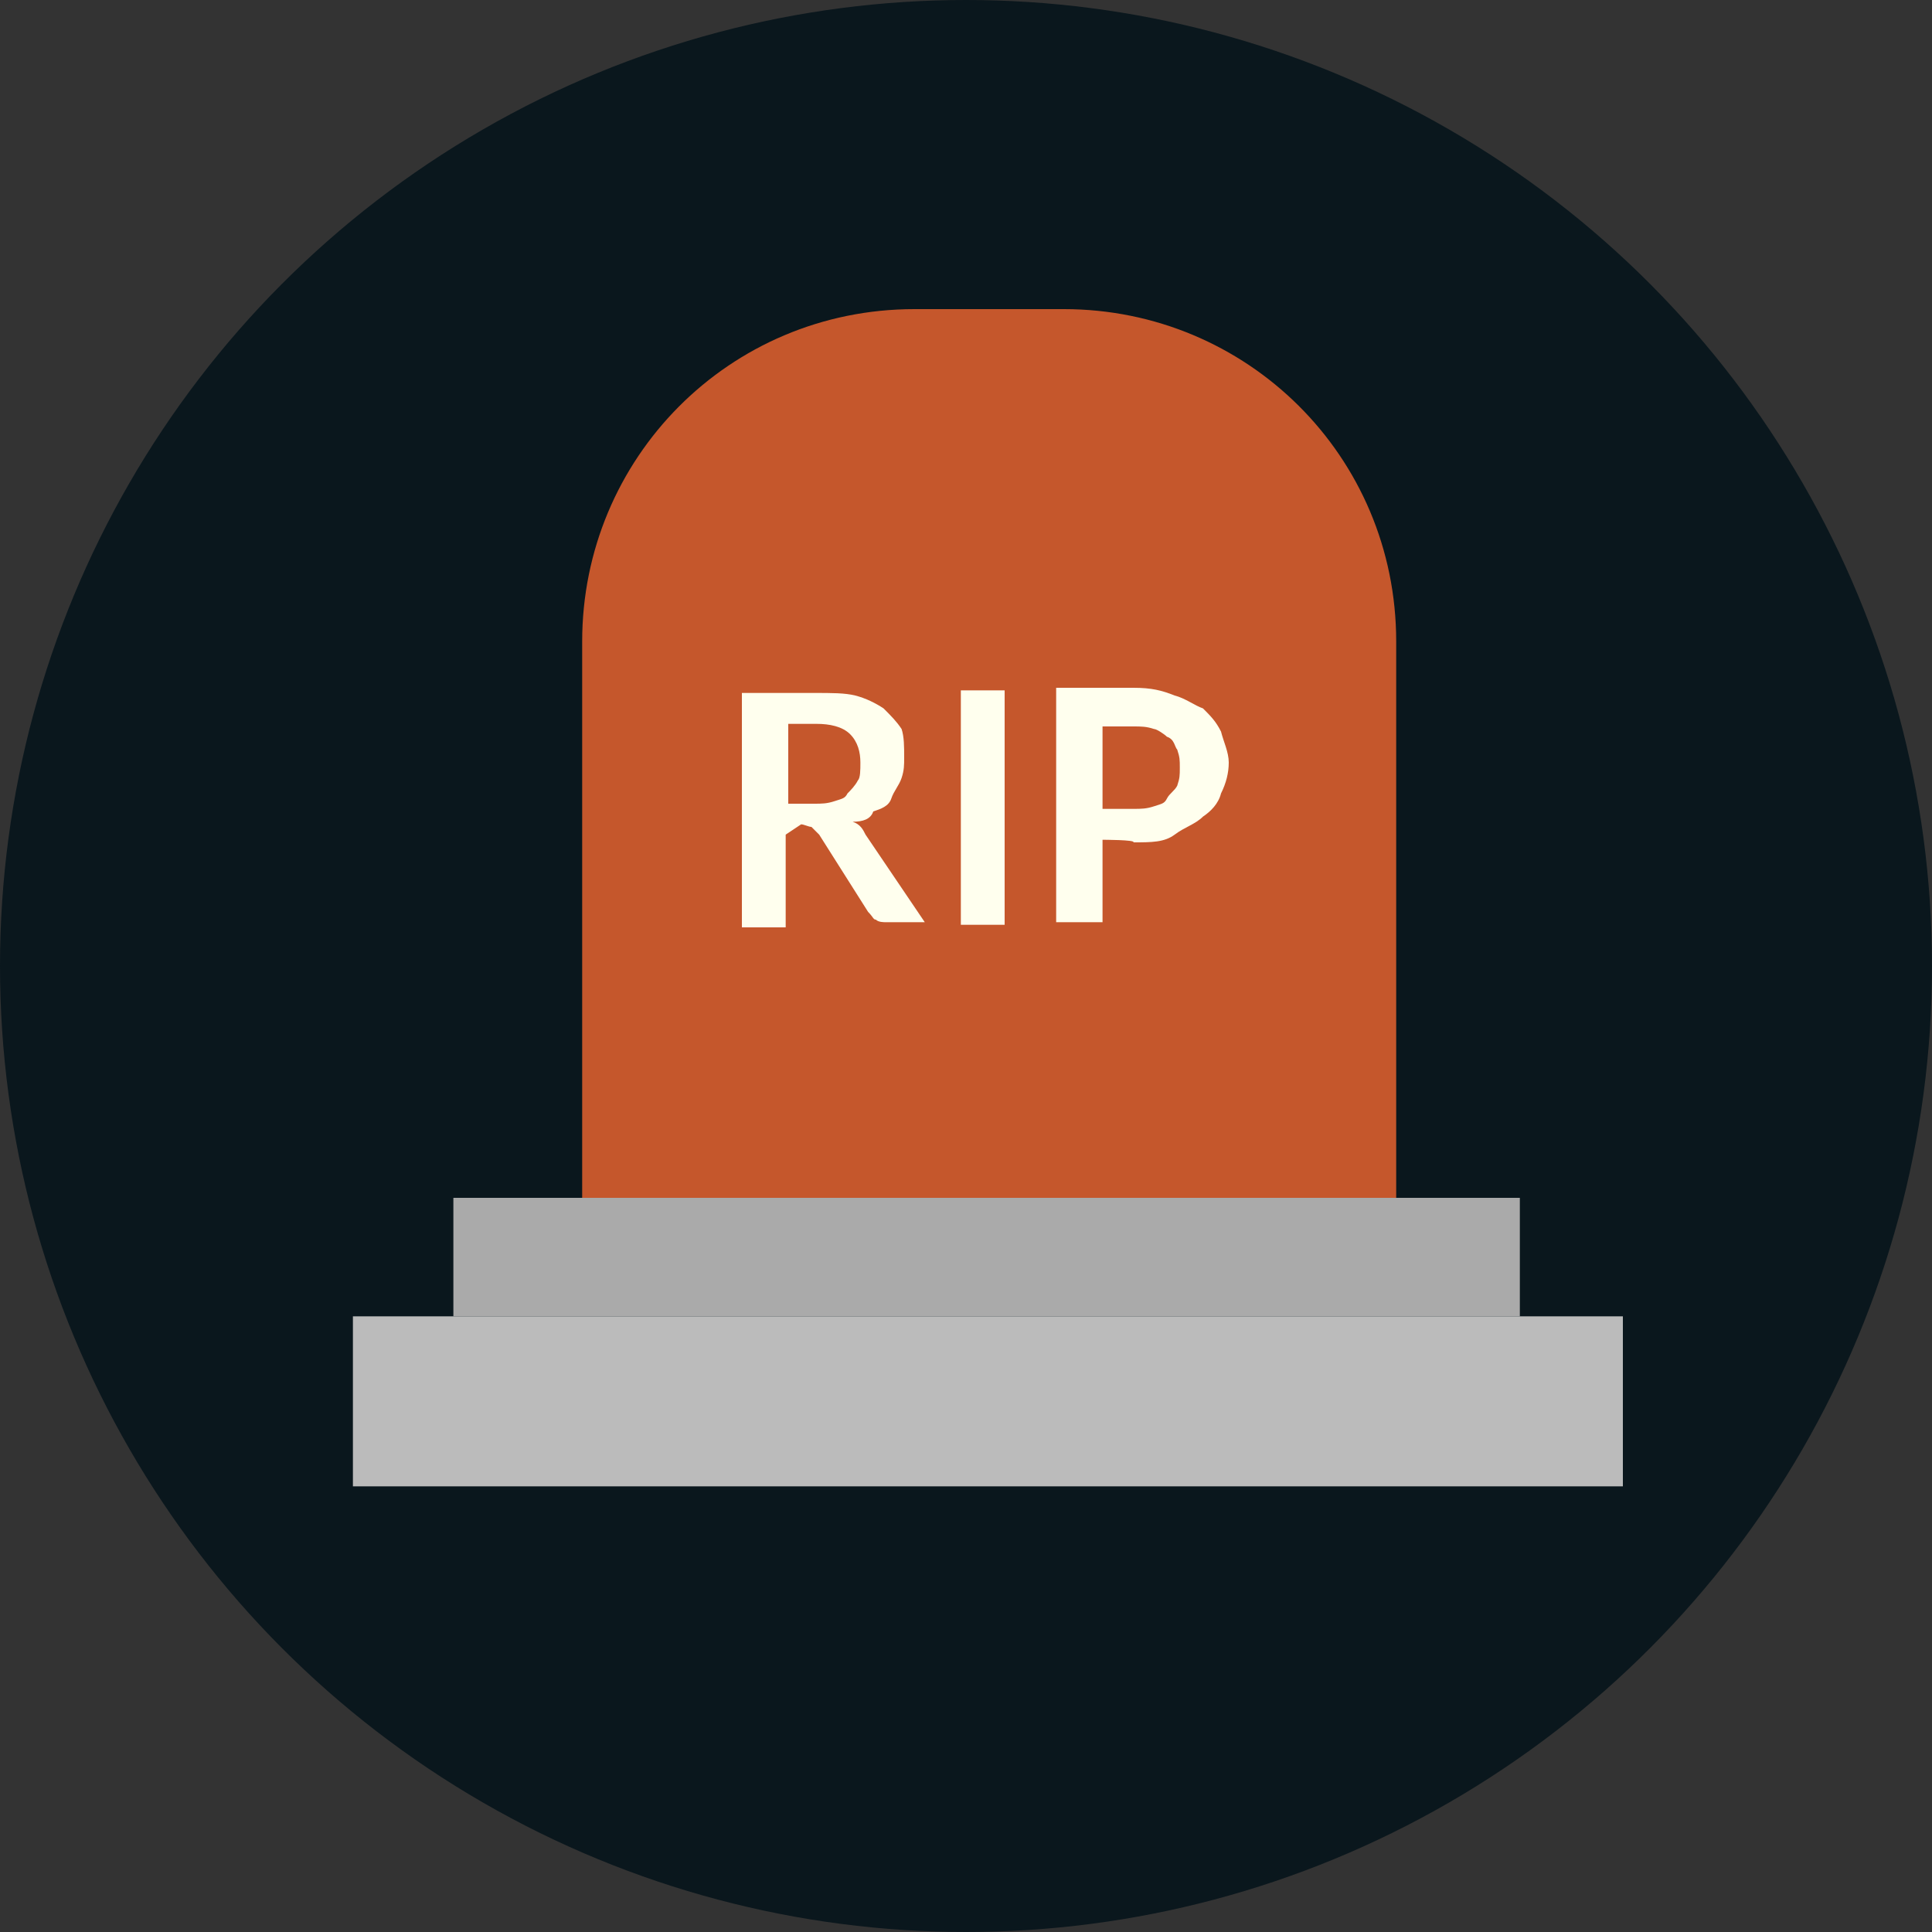 <?xml version="1.0" encoding="utf-8"?>
<!-- Generator: Adobe Illustrator 21.0.2, SVG Export Plug-In . SVG Version: 6.00 Build 0)  -->
<svg version="1.1" id="Layer_1" xmlns="http://www.w3.org/2000/svg" xmlns:xlink="http://www.w3.org/1999/xlink" x="0px" y="0px"
	 viewBox="0 0 75 75" style="enable-background:new 0 0 75 75;" xml:space="preserve">
<rect x="0" y="0" width="75" height="75" fill="#333333" stroke="none"/>
<style type="text/css">
	.st0{fill:#0A171D;}
	.st1{fill:#BBBBBB;}
	.st2{fill:#AAAAAA;}
	.st3{fill:#C5572C;}
	.st4{fill:#FFFFEE;}
</style>
<circle class="st0" cx="37.5" cy="37.5" r="37.5"/>
<g>
	<rect x="13.7" y="51.1" class="st1" width="49.3" height="6.6"/>
	<rect x="17.6" y="46.5" class="st2" width="41.4" height="4.6"/>
	<path class="st3" d="M54.2,24.9c0-7.2-5.8-12.9-12.9-12.9h-5.8c-7.2,0-12.9,5.8-12.9,12.9v21.6h31.6L54.2,24.9L54.2,24.9z"/>
	<g>
		<path class="st4" d="M30.5,32.4V36h-1.7v-9.1h2.8c0.7,0,1.2,0,1.6,0.1c0.4,0.1,0.8,0.3,1.1,0.5c0.3,0.3,0.5,0.5,0.7,0.8
			c0.1,0.3,0.1,0.7,0.1,1.1c0,0.3,0,0.5-0.1,0.8c-0.1,0.3-0.3,0.5-0.4,0.8c-0.1,0.3-0.4,0.4-0.7,0.5c-0.1,0.3-0.4,0.4-0.8,0.4
			c0.3,0.1,0.4,0.3,0.5,0.5l2.3,3.4h-1.5c-0.1,0-0.3,0-0.4-0.1c-0.1,0-0.1-0.1-0.3-0.3l-1.9-3c-0.1-0.1-0.1-0.1-0.3-0.3
			c-0.1,0-0.3-0.1-0.4-0.1L30.5,32.4L30.5,32.4z M30.5,31.2h1.1c0.3,0,0.5,0,0.8-0.1c0.3-0.1,0.4-0.1,0.5-0.3
			c0.1-0.1,0.3-0.3,0.4-0.5c0.1-0.1,0.1-0.4,0.1-0.7c0-0.4-0.1-0.8-0.4-1.1c-0.3-0.3-0.8-0.4-1.3-0.4h-1.1v3.1H30.5z"/>
		<path class="st4" d="M39,35.9h-1.7v-9.1H39V35.9z"/>
		<path class="st4" d="M42.8,32.6v3.2H41v-9.1h3c0.7,0,1.1,0.1,1.6,0.3c0.4,0.1,0.8,0.4,1.1,0.5c0.3,0.3,0.5,0.5,0.7,0.9
			c0.1,0.4,0.3,0.8,0.3,1.2c0,0.4-0.1,0.8-0.3,1.2c-0.1,0.4-0.4,0.7-0.7,0.9c-0.3,0.3-0.7,0.4-1.1,0.7c-0.4,0.3-0.9,0.3-1.6,0.3
			C44.1,32.6,42.8,32.6,42.8,32.6z M42.8,31.4H44c0.3,0,0.5,0,0.8-0.1c0.3-0.1,0.4-0.1,0.5-0.3s0.3-0.3,0.4-0.5
			c0.1-0.3,0.1-0.4,0.1-0.7c0-0.3,0-0.4-0.1-0.7c-0.1-0.1-0.1-0.4-0.4-0.5c-0.1-0.1-0.4-0.3-0.5-0.3c-0.3-0.1-0.5-0.1-0.8-0.1h-1.2
			V31.4z"/>
	</g>
</g>
</svg>
